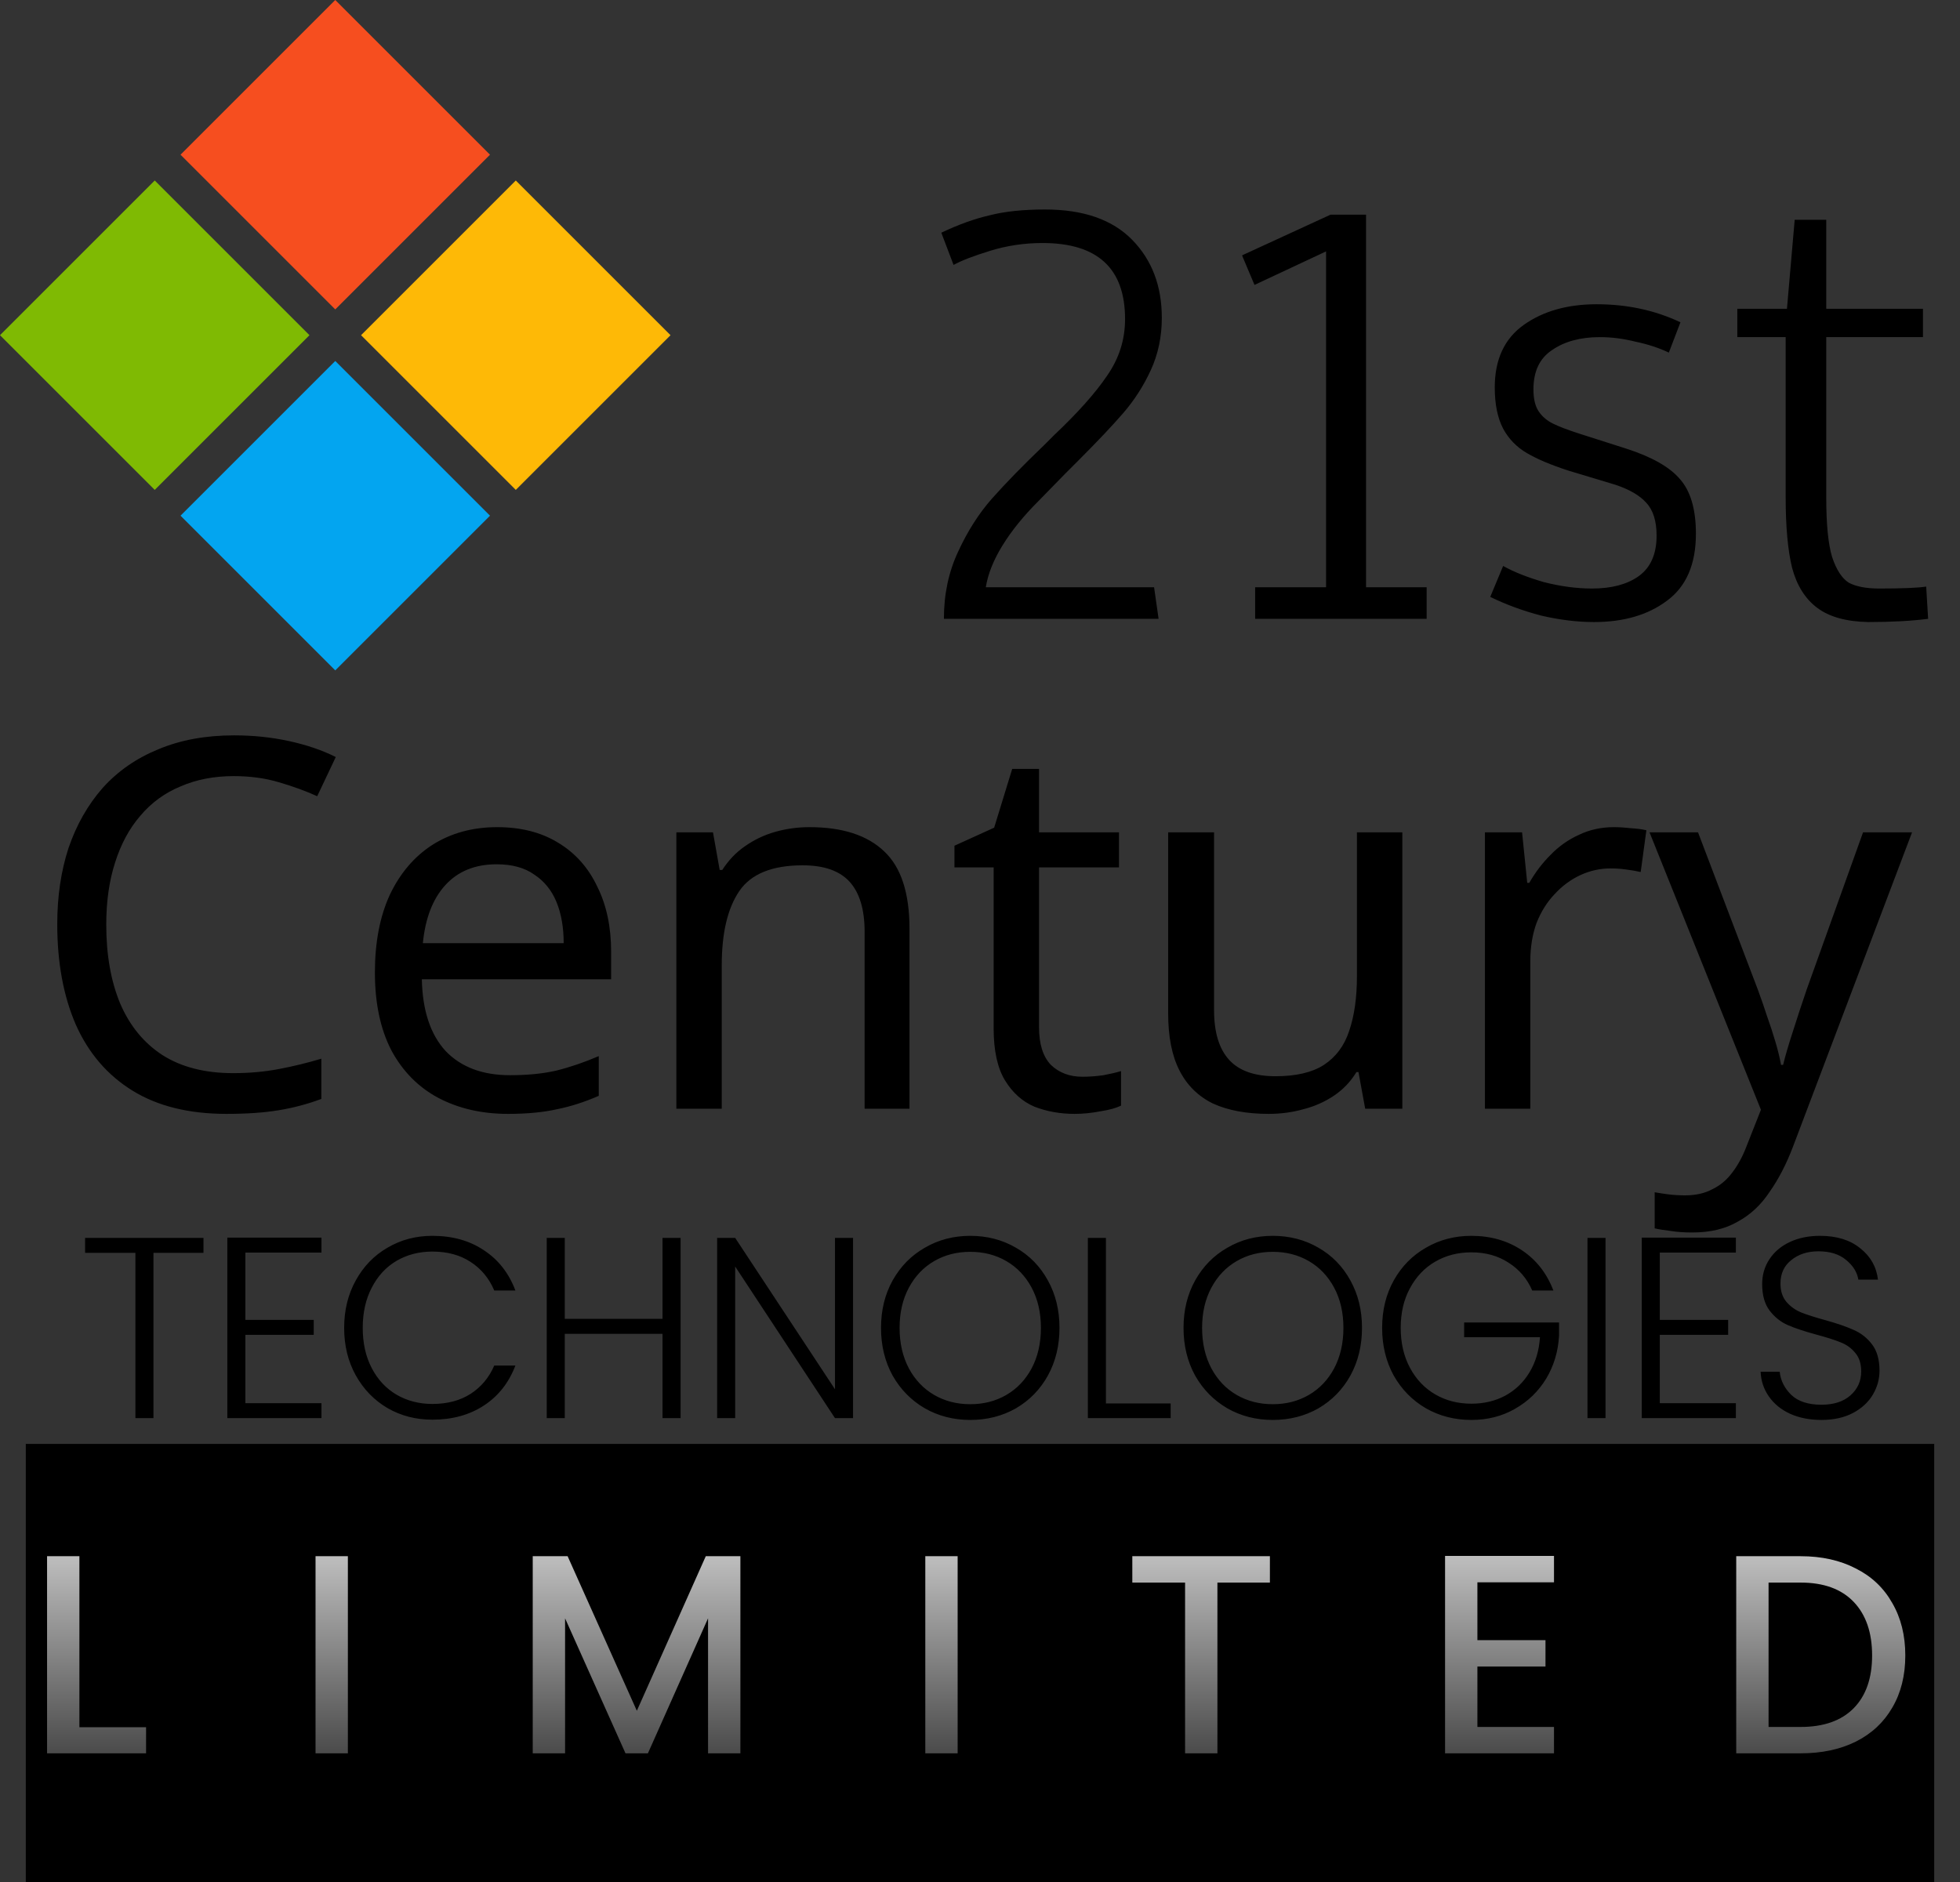 <svg width="76" height="73" viewBox="0 0 76 73" fill="none" xmlns="http://www.w3.org/2000/svg">
<rect x="0" y="0" width="76" height="73" fill="#333333" stroke="none"/>
<path d="M13 0L19 6L13 12L7 6L13 0Z" fill="#F64E1F"/>
<path d="M6 7L12 13L6 19L0 13L6 7Z" fill="#7FBA03"/>
<path d="M20 7L26 13L20 19L14 13L20 7Z" fill="#FEB906"/>
<path d="M13 14L19 20L13 26L7 20L13 14Z" fill="#03A5F0"/>
<path d="M36.6 24C36.6 23.05 36.783 22.183 37.15 21.4C37.517 20.6 37.958 19.908 38.475 19.325C38.992 18.742 39.667 18.05 40.5 17.25L40.875 16.875C41.792 16.008 42.475 15.242 42.925 14.575C43.392 13.908 43.625 13.175 43.625 12.375C43.625 10.408 42.558 9.425 40.425 9.425C39.725 9.425 39.05 9.525 38.4 9.725C37.75 9.925 37.275 10.108 36.975 10.275L36.5 9.025C37.167 8.708 37.792 8.483 38.375 8.35C38.958 8.2 39.675 8.125 40.525 8.125C42.008 8.125 43.133 8.517 43.9 9.3C44.667 10.083 45.05 11.092 45.05 12.325C45.05 13.058 44.908 13.733 44.625 14.35C44.342 14.967 43.983 15.525 43.55 16.025C43.133 16.508 42.542 17.133 41.775 17.9L41.275 18.4C41.158 18.517 40.817 18.867 40.25 19.45C39.683 20.017 39.225 20.583 38.875 21.15C38.525 21.717 38.308 22.258 38.225 22.775H44.75L44.925 24H36.6ZM48.669 24V22.775H51.419V9.75L48.644 11.05L48.169 9.925V9.9L51.594 8.325H52.969V22.775H55.319V24H48.669ZM61.81 24.125C61.16 24.125 60.477 24.042 59.76 23.875C59.06 23.692 58.402 23.45 57.785 23.15L58.285 21.95C58.702 22.183 59.227 22.392 59.86 22.575C60.51 22.742 61.135 22.825 61.735 22.825C62.485 22.825 63.085 22.667 63.535 22.35C64.002 22.017 64.235 21.492 64.235 20.775C64.235 20.208 64.102 19.783 63.835 19.5C63.585 19.217 63.185 18.983 62.635 18.8L60.81 18.25C60.143 18.033 59.61 17.808 59.21 17.575C58.81 17.342 58.502 17.025 58.285 16.625C58.068 16.208 57.96 15.675 57.96 15.025C57.96 13.942 58.335 13.133 59.085 12.6C59.835 12.067 60.777 11.8 61.91 11.8C63.093 11.8 64.177 12.033 65.16 12.5L64.71 13.675C64.327 13.492 63.893 13.35 63.41 13.25C62.943 13.133 62.485 13.075 62.035 13.075C61.285 13.075 60.668 13.242 60.185 13.575C59.702 13.892 59.46 14.4 59.46 15.1C59.46 15.467 59.527 15.75 59.66 15.95C59.793 16.15 59.977 16.308 60.21 16.425C60.443 16.542 60.793 16.675 61.26 16.825L63.06 17.4C64.043 17.717 64.735 18.108 65.135 18.575C65.552 19.042 65.76 19.75 65.76 20.7C65.76 21.883 65.385 22.75 64.635 23.3C63.902 23.85 62.96 24.125 61.81 24.125ZM72.439 24.125C71.59 24.108 70.931 23.925 70.465 23.575C69.998 23.225 69.673 22.708 69.49 22.025C69.323 21.342 69.24 20.425 69.24 19.275V13.075H67.365V11.975H69.29L69.59 8.525H70.814V11.975H74.564V13.075H70.814V19.3C70.814 20.333 70.889 21.1 71.04 21.6C71.206 22.1 71.423 22.433 71.689 22.6C71.973 22.75 72.365 22.825 72.865 22.825C73.764 22.825 74.373 22.8 74.689 22.75L74.764 24C74.115 24.083 73.34 24.125 72.439 24.125Z" fill="black"/>
<path d="M9.06 30.1C8.3 30.1 7.613 30.233 7 30.5C6.387 30.753 5.867 31.133 5.44 31.64C5.013 32.133 4.687 32.74 4.46 33.46C4.233 34.167 4.12 34.967 4.12 35.86C4.12 37.033 4.3 38.053 4.66 38.92C5.033 39.787 5.58 40.453 6.3 40.92C7.033 41.387 7.947 41.62 9.04 41.62C9.667 41.62 10.26 41.567 10.82 41.46C11.38 41.353 11.927 41.22 12.46 41.06V42.62C11.927 42.82 11.373 42.967 10.8 43.06C10.24 43.153 9.567 43.2 8.78 43.2C7.327 43.2 6.113 42.9 5.14 42.3C4.167 41.7 3.433 40.847 2.94 39.74C2.46 38.633 2.22 37.333 2.22 35.84C2.22 34.76 2.367 33.773 2.66 32.88C2.967 31.987 3.407 31.213 3.98 30.56C4.567 29.907 5.287 29.407 6.14 29.06C6.993 28.7 7.973 28.52 9.08 28.52C9.813 28.52 10.52 28.593 11.2 28.74C11.88 28.887 12.487 29.093 13.02 29.36L12.3 30.88C11.86 30.68 11.367 30.5 10.82 30.34C10.287 30.18 9.7 30.1 9.06 30.1ZM19.277 32.08C20.197 32.08 20.983 32.28 21.637 32.68C22.303 33.08 22.81 33.647 23.157 34.38C23.517 35.1 23.697 35.947 23.697 36.92V37.98H16.357C16.383 39.193 16.69 40.12 17.277 40.76C17.877 41.387 18.71 41.7 19.777 41.7C20.457 41.7 21.057 41.64 21.577 41.52C22.11 41.387 22.657 41.2 23.217 40.96V42.5C22.67 42.74 22.13 42.913 21.597 43.02C21.063 43.14 20.43 43.2 19.697 43.2C18.683 43.2 17.783 42.993 16.997 42.58C16.223 42.167 15.617 41.553 15.177 40.74C14.75 39.913 14.537 38.907 14.537 37.72C14.537 36.547 14.73 35.54 15.117 34.7C15.517 33.86 16.07 33.213 16.777 32.76C17.497 32.307 18.33 32.08 19.277 32.08ZM19.257 33.52C18.417 33.52 17.75 33.793 17.257 34.34C16.777 34.873 16.49 35.62 16.397 36.58H21.857C21.857 35.967 21.763 35.433 21.577 34.98C21.39 34.527 21.103 34.173 20.717 33.92C20.343 33.653 19.857 33.52 19.257 33.52ZM31.386 32.08C32.666 32.08 33.632 32.393 34.286 33.02C34.939 33.633 35.266 34.633 35.266 36.02V43H33.526V36.14C33.526 35.273 33.332 34.627 32.946 34.2C32.559 33.773 31.952 33.56 31.126 33.56C29.939 33.56 29.119 33.893 28.666 34.56C28.212 35.227 27.986 36.187 27.986 37.44V43H26.226V32.28H27.646L27.906 33.74H28.006C28.246 33.367 28.539 33.06 28.886 32.82C29.246 32.567 29.639 32.38 30.066 32.26C30.492 32.14 30.932 32.08 31.386 32.08ZM41.969 41.76C42.236 41.76 42.509 41.74 42.789 41.7C43.069 41.647 43.296 41.593 43.469 41.54V42.88C43.282 42.973 43.016 43.047 42.669 43.1C42.322 43.167 41.989 43.2 41.669 43.2C41.109 43.2 40.589 43.107 40.109 42.92C39.642 42.72 39.262 42.38 38.969 41.9C38.676 41.42 38.529 40.747 38.529 39.88V33.64H37.009V32.8L38.549 32.1L39.249 29.82H40.289V32.28H43.389V33.64H40.289V39.84C40.289 40.493 40.442 40.98 40.749 41.3C41.069 41.607 41.476 41.76 41.969 41.76ZM54.376 32.28V43H52.936L52.676 41.58H52.596C52.369 41.953 52.076 42.26 51.716 42.5C51.356 42.74 50.962 42.913 50.536 43.02C50.109 43.14 49.662 43.2 49.196 43.2C48.342 43.2 47.622 43.067 47.036 42.8C46.462 42.52 46.029 42.093 45.736 41.52C45.442 40.947 45.296 40.207 45.296 39.3V32.28H47.076V39.18C47.076 40.033 47.269 40.673 47.656 41.1C48.042 41.527 48.642 41.74 49.456 41.74C50.256 41.74 50.882 41.593 51.336 41.3C51.802 40.993 52.129 40.553 52.316 39.98C52.516 39.393 52.616 38.687 52.616 37.86V32.28H54.376ZM62.579 32.08C62.779 32.08 62.992 32.093 63.219 32.12C63.459 32.133 63.666 32.16 63.839 32.2L63.619 33.82C63.446 33.78 63.252 33.747 63.039 33.72C62.839 33.693 62.646 33.68 62.459 33.68C62.046 33.68 61.652 33.767 61.279 33.94C60.906 34.113 60.572 34.36 60.279 34.68C59.986 34.987 59.752 35.36 59.579 35.8C59.419 36.24 59.339 36.733 59.339 37.28V43H57.579V32.28H59.019L59.219 34.24H59.299C59.526 33.84 59.799 33.48 60.119 33.16C60.439 32.827 60.806 32.567 61.219 32.38C61.632 32.18 62.086 32.08 62.579 32.08ZM63.961 32.28H65.841L68.161 38.38C68.294 38.74 68.414 39.087 68.521 39.42C68.641 39.753 68.747 40.08 68.841 40.4C68.934 40.707 69.007 41.007 69.061 41.3H69.141C69.221 40.967 69.347 40.533 69.521 40C69.694 39.453 69.874 38.907 70.061 38.36L72.241 32.28H74.141L69.521 44.48C69.267 45.147 68.967 45.727 68.621 46.22C68.287 46.727 67.874 47.113 67.381 47.38C66.901 47.66 66.314 47.8 65.621 47.8C65.301 47.8 65.021 47.78 64.781 47.74C64.541 47.713 64.334 47.68 64.161 47.64V46.24C64.307 46.267 64.481 46.293 64.681 46.32C64.894 46.347 65.114 46.36 65.341 46.36C65.754 46.36 66.107 46.28 66.401 46.12C66.707 45.973 66.967 45.753 67.181 45.46C67.394 45.18 67.574 44.847 67.721 44.46L68.281 43.04L63.961 32.28Z" fill="black"/>
<path d="M7.89 48.01V48.59H5.95V55H5.25V48.59H3.3V48.01H7.89ZM9.515 48.58V51.19H12.165V51.77H9.515V54.42H12.465V55H8.815V48H12.465V48.58H9.515ZM13.345 51.5C13.345 50.813 13.495 50.2 13.795 49.66C14.095 49.113 14.505 48.69 15.025 48.39C15.545 48.083 16.125 47.93 16.765 47.93C17.545 47.93 18.211 48.117 18.765 48.49C19.325 48.857 19.731 49.377 19.985 50.05H19.165C18.965 49.577 18.658 49.207 18.245 48.94C17.838 48.673 17.345 48.54 16.765 48.54C16.251 48.54 15.788 48.66 15.375 48.9C14.968 49.14 14.648 49.487 14.415 49.94C14.181 50.387 14.065 50.907 14.065 51.5C14.065 52.093 14.181 52.613 14.415 53.06C14.648 53.507 14.968 53.85 15.375 54.09C15.788 54.33 16.251 54.45 16.765 54.45C17.345 54.45 17.838 54.32 18.245 54.06C18.658 53.793 18.965 53.427 19.165 52.96H19.985C19.731 53.627 19.325 54.143 18.765 54.51C18.205 54.877 17.538 55.06 16.765 55.06C16.125 55.06 15.545 54.91 15.025 54.61C14.505 54.303 14.095 53.88 13.795 53.34C13.495 52.8 13.345 52.187 13.345 51.5ZM26.39 48.01V55H25.689V51.73H21.899V55H21.2V48.01H21.899V51.15H25.689V48.01H26.39ZM33.077 55H32.377L28.507 49.12V55H27.807V48.01H28.507L32.377 53.88V48.01H33.077V55ZM37.622 55.07C36.975 55.07 36.389 54.92 35.862 54.62C35.335 54.313 34.919 53.89 34.612 53.35C34.312 52.803 34.162 52.187 34.162 51.5C34.162 50.813 34.312 50.2 34.612 49.66C34.919 49.113 35.335 48.69 35.862 48.39C36.389 48.083 36.975 47.93 37.622 47.93C38.275 47.93 38.865 48.083 39.392 48.39C39.919 48.69 40.332 49.113 40.632 49.66C40.932 50.2 41.082 50.813 41.082 51.5C41.082 52.187 40.932 52.803 40.632 53.35C40.332 53.89 39.919 54.313 39.392 54.62C38.865 54.92 38.275 55.07 37.622 55.07ZM37.622 54.46C38.142 54.46 38.609 54.34 39.022 54.1C39.435 53.86 39.762 53.517 40.002 53.07C40.242 52.617 40.362 52.093 40.362 51.5C40.362 50.907 40.242 50.387 40.002 49.94C39.762 49.493 39.435 49.15 39.022 48.91C38.609 48.67 38.142 48.55 37.622 48.55C37.102 48.55 36.635 48.67 36.222 48.91C35.809 49.15 35.482 49.493 35.242 49.94C35.002 50.387 34.882 50.907 34.882 51.5C34.882 52.093 35.002 52.617 35.242 53.07C35.482 53.517 35.809 53.86 36.222 54.1C36.635 54.34 37.102 54.46 37.622 54.46ZM42.883 54.43H45.393V55H42.183V48.01H42.883V54.43ZM49.352 55.07C48.705 55.07 48.118 54.92 47.592 54.62C47.065 54.313 46.648 53.89 46.342 53.35C46.042 52.803 45.892 52.187 45.892 51.5C45.892 50.813 46.042 50.2 46.342 49.66C46.648 49.113 47.065 48.69 47.592 48.39C48.118 48.083 48.705 47.93 49.352 47.93C50.005 47.93 50.595 48.083 51.122 48.39C51.648 48.69 52.062 49.113 52.362 49.66C52.662 50.2 52.812 50.813 52.812 51.5C52.812 52.187 52.662 52.803 52.362 53.35C52.062 53.89 51.648 54.313 51.122 54.62C50.595 54.92 50.005 55.07 49.352 55.07ZM49.352 54.46C49.872 54.46 50.339 54.34 50.752 54.1C51.165 53.86 51.492 53.517 51.732 53.07C51.972 52.617 52.092 52.093 52.092 51.5C52.092 50.907 51.972 50.387 51.732 49.94C51.492 49.493 51.165 49.15 50.752 48.91C50.339 48.67 49.872 48.55 49.352 48.55C48.832 48.55 48.365 48.67 47.952 48.91C47.538 49.15 47.212 49.493 46.972 49.94C46.732 50.387 46.612 50.907 46.612 51.5C46.612 52.093 46.732 52.617 46.972 53.07C47.212 53.517 47.538 53.86 47.952 54.1C48.365 54.34 48.832 54.46 49.352 54.46ZM59.413 50.05C59.213 49.59 58.906 49.23 58.493 48.97C58.086 48.703 57.606 48.57 57.053 48.57C56.533 48.57 56.066 48.69 55.653 48.93C55.239 49.17 54.913 49.513 54.673 49.96C54.433 50.4 54.313 50.913 54.313 51.5C54.313 52.087 54.433 52.603 54.673 53.05C54.913 53.497 55.239 53.84 55.653 54.08C56.066 54.32 56.533 54.44 57.053 54.44C57.539 54.44 57.976 54.337 58.363 54.13C58.756 53.917 59.069 53.617 59.303 53.23C59.543 52.837 59.679 52.38 59.713 51.86H56.773V51.29H60.453V51.8C60.419 52.413 60.253 52.97 59.953 53.47C59.653 53.963 59.249 54.353 58.743 54.64C58.243 54.927 57.679 55.07 57.053 55.07C56.406 55.07 55.819 54.92 55.293 54.62C54.766 54.313 54.349 53.89 54.043 53.35C53.743 52.803 53.593 52.187 53.593 51.5C53.593 50.813 53.743 50.2 54.043 49.66C54.349 49.113 54.766 48.69 55.293 48.39C55.819 48.083 56.406 47.93 57.053 47.93C57.799 47.93 58.453 48.117 59.013 48.49C59.573 48.863 59.979 49.383 60.233 50.05H59.413ZM62.255 48.01V55H61.555V48.01H62.255ZM64.36 48.58V51.19H67.01V51.77H64.36V54.42H67.31V55H63.66V48H67.31V48.58H64.36ZM70.629 55.07C70.169 55.07 69.763 54.99 69.409 54.83C69.063 54.67 68.789 54.447 68.589 54.16C68.389 53.873 68.283 53.553 68.269 53.2H69.009C69.043 53.54 69.193 53.84 69.459 54.1C69.726 54.353 70.116 54.48 70.629 54.48C71.103 54.48 71.476 54.36 71.749 54.12C72.029 53.873 72.169 53.563 72.169 53.19C72.169 52.89 72.093 52.65 71.939 52.47C71.786 52.283 71.596 52.147 71.37 52.06C71.143 51.967 70.829 51.867 70.429 51.76C69.963 51.633 69.593 51.51 69.319 51.39C69.046 51.27 68.813 51.083 68.619 50.83C68.426 50.577 68.329 50.233 68.329 49.8C68.329 49.44 68.423 49.12 68.609 48.84C68.796 48.553 69.059 48.33 69.399 48.17C69.739 48.01 70.129 47.93 70.569 47.93C71.216 47.93 71.736 48.09 72.129 48.41C72.529 48.723 72.76 49.13 72.82 49.63H72.059C72.013 49.343 71.856 49.09 71.589 48.87C71.323 48.643 70.963 48.53 70.509 48.53C70.089 48.53 69.739 48.643 69.459 48.87C69.179 49.09 69.039 49.393 69.039 49.78C69.039 50.073 69.116 50.31 69.269 50.49C69.423 50.67 69.613 50.807 69.839 50.9C70.073 50.993 70.386 51.093 70.779 51.2C71.233 51.327 71.6 51.453 71.879 51.58C72.159 51.7 72.396 51.887 72.59 52.14C72.783 52.393 72.879 52.733 72.879 53.16C72.879 53.487 72.793 53.797 72.62 54.09C72.446 54.383 72.189 54.62 71.85 54.8C71.509 54.98 71.103 55.07 70.629 55.07Z" fill="black"/>
<rect width="74" height="17" transform="translate(1 56)" fill="black"/>
<path d="M3.079 66.988H5.664V68H1.825V60.355H3.079V66.988ZM13.489 60.355V68H12.235V60.355H13.489ZM28.709 60.355V68H27.455V62.764L25.123 68H24.254L21.911 62.764V68H20.657V60.355H22.01L24.694 66.35L27.367 60.355H28.709ZM37.133 60.355V68H35.879V60.355H37.133ZM49.241 60.355V61.378H47.206V68H45.952V61.378H43.906V60.355H49.241ZM57.287 61.367V63.611H59.927V64.634H57.287V66.977H60.257V68H56.033V60.344H60.257V61.367H57.287ZM69.82 60.355C70.634 60.355 71.346 60.513 71.954 60.828C72.57 61.136 73.043 61.583 73.373 62.17C73.71 62.749 73.879 63.428 73.879 64.205C73.879 64.982 73.71 65.657 73.373 66.229C73.043 66.801 72.57 67.241 71.954 67.549C71.346 67.85 70.634 68 69.82 68H67.323V60.355H69.82ZM69.82 66.977C70.715 66.977 71.4 66.735 71.877 66.251C72.354 65.767 72.592 65.085 72.592 64.205C72.592 63.318 72.354 62.625 71.877 62.126C71.4 61.627 70.715 61.378 69.82 61.378H68.577V66.977H69.82Z" fill="url(#paint0_linear_563_1422)"/>
<defs>
<linearGradient id="paint0_linear_563_1422" x1="38" y1="56" x2="38" y2="73" gradientUnits="userSpaceOnUse">
<stop stop-color="white"/>
<stop offset="1" stop-color="white" stop-opacity="0"/>
</linearGradient>
</defs>
</svg>

